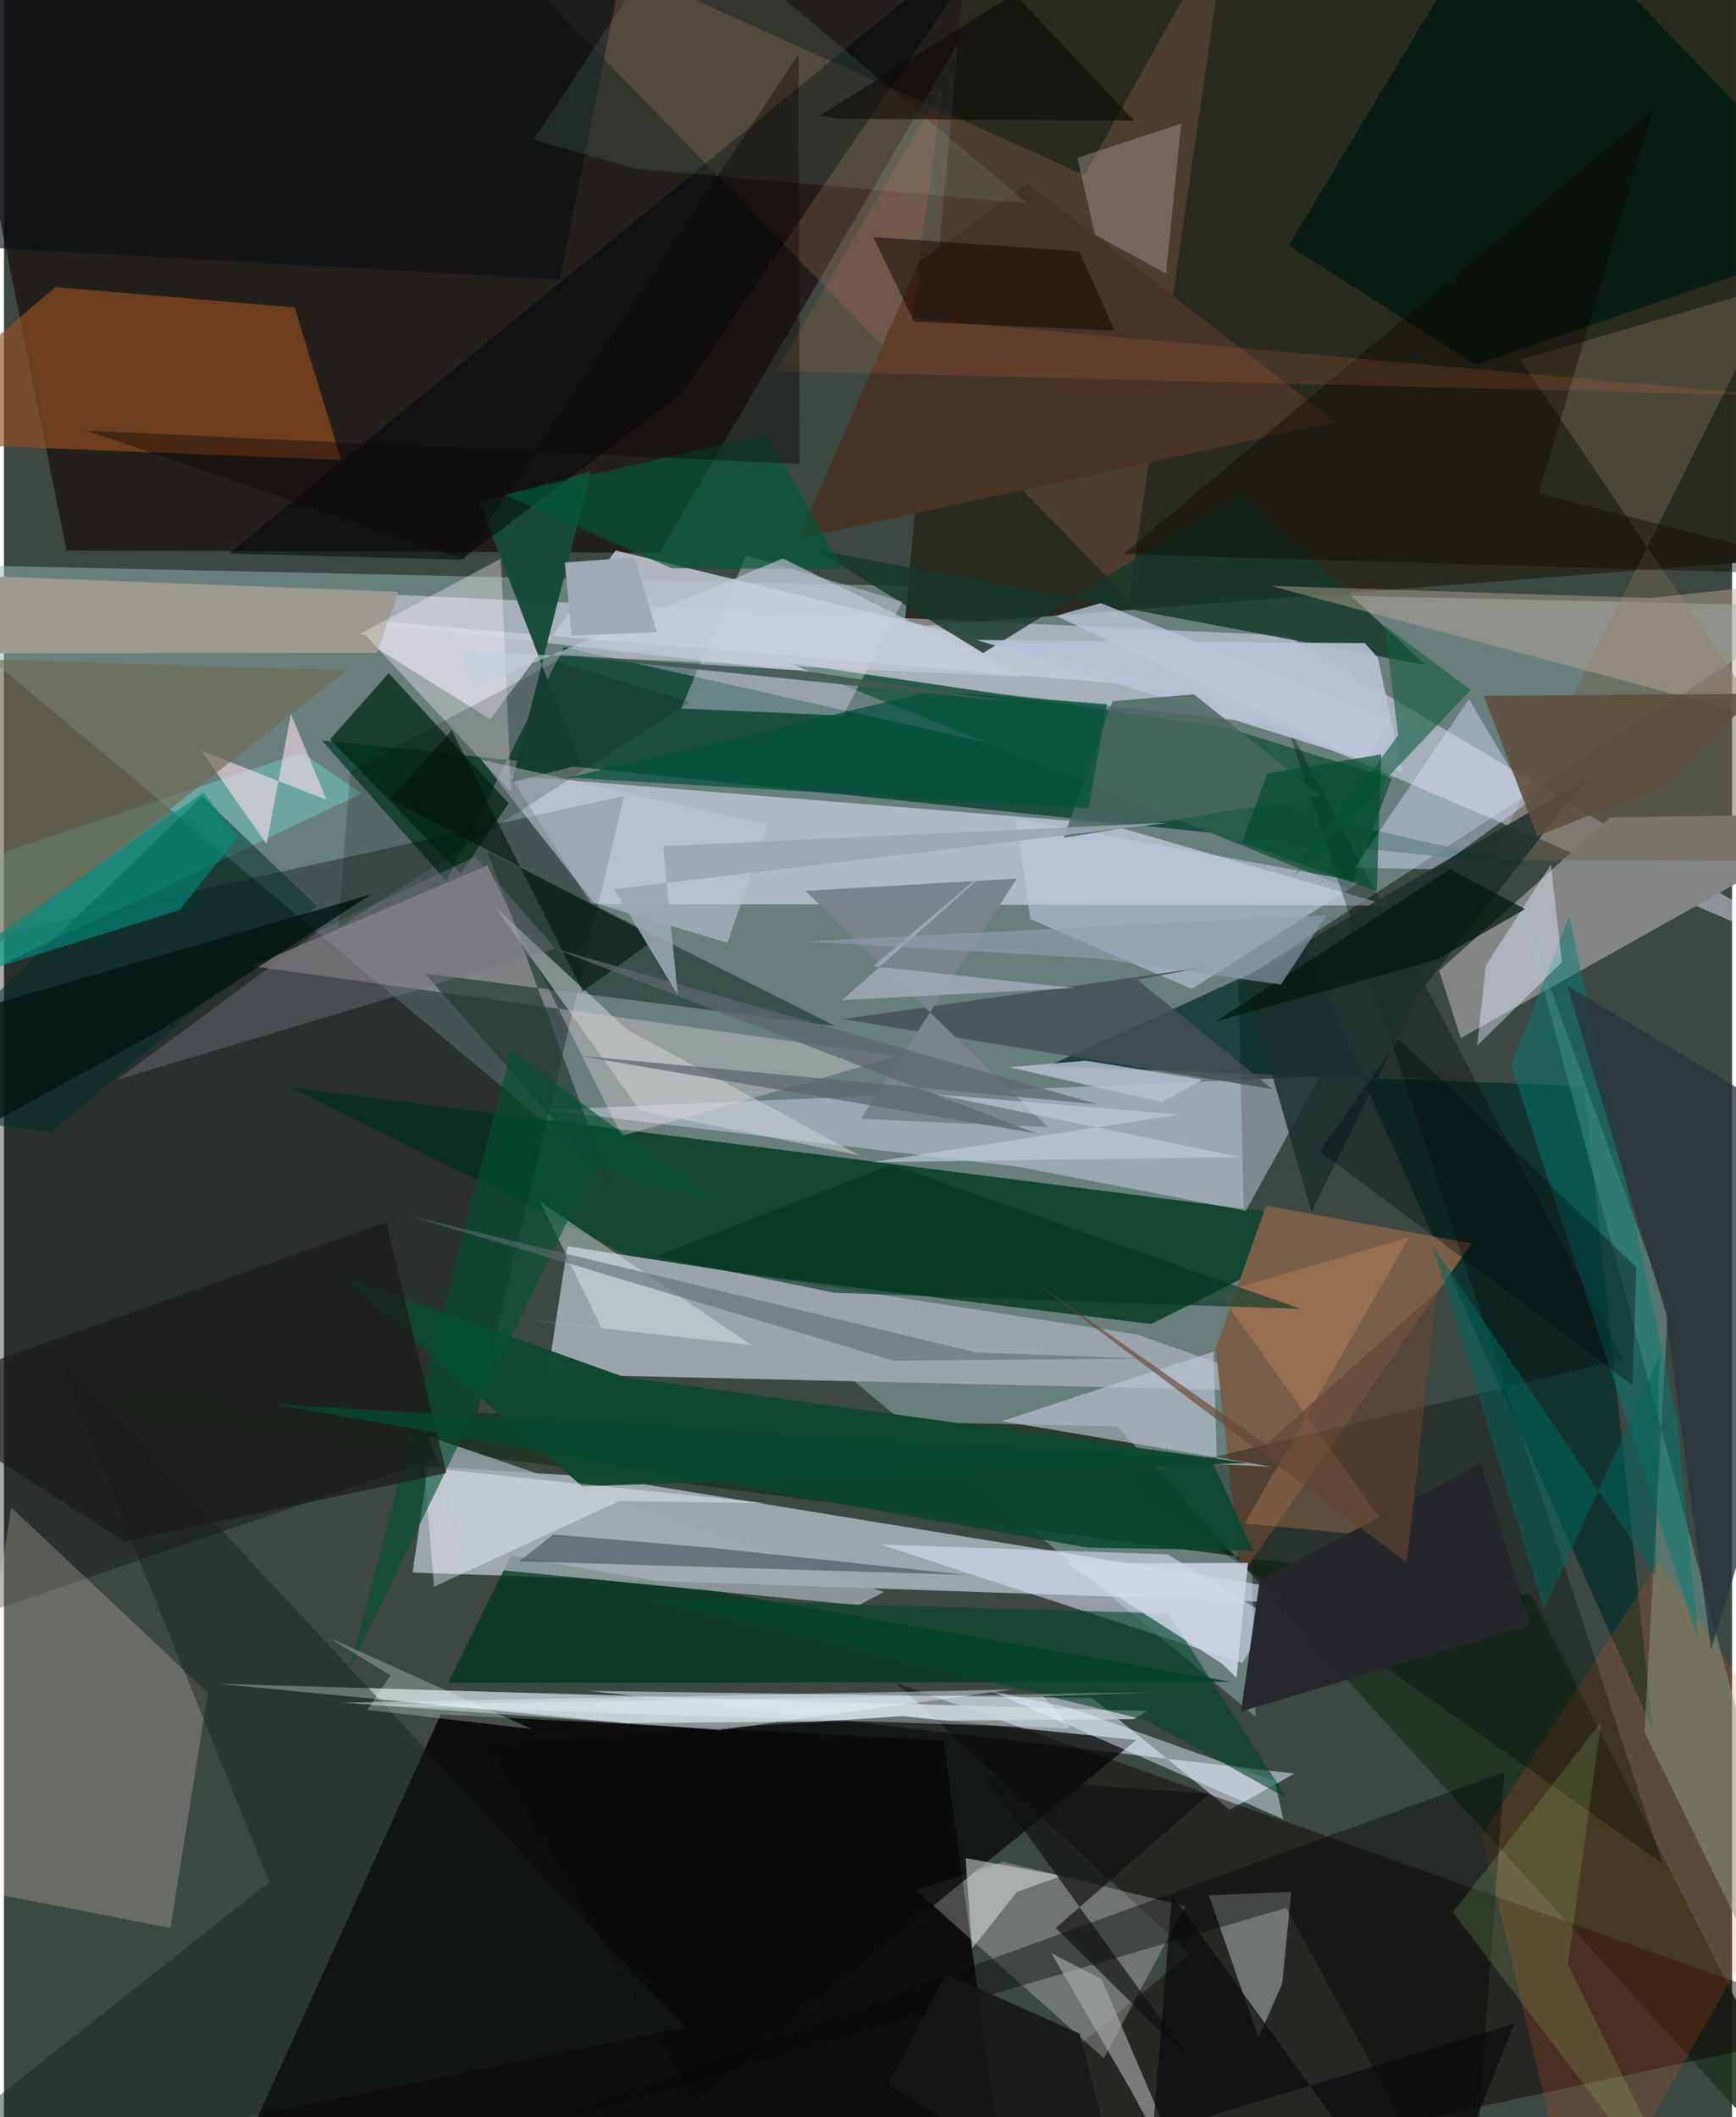 <svg xmlns="http://www.w3.org/2000/svg" width="228" height="278" viewBox="0 0 836 1024"><path fill="#3d4843" d="M0 0h836v1024H0z"/><path fill="#96b6b5" fill-opacity=".502" d="M597.192 475.1l8.326 355.255L-62 272.421l939.348 20.757z"/><path fill="#020101" fill-opacity=".804" d="M486.674 1077.018l-32.15-235.17-243.187-12.653-104.623 229.89z"/><path fill="#e2e9fa" fill-opacity=".58" d="M289.163 714.568l-83.993-5.415-7.49 51.426 473.6 16.283z"/><path fill="#19100c" fill-opacity=".706" d="M317.064 267.368l-286.843-1.146L-35.585-62l522.2 40.22z"/><path fill="#144632" d="M652.91 591.41l-514.115-65.506 168.541 83.998 247.668 30.475z"/><path fill="#9ca5ab" fill-opacity=".996" d="M548.06 645.436l-275.434-42.68-9.549 61.867 363.672 8.469z"/><path fill="#292b21" fill-opacity=".988" d="M435.593 303.456l455.39-35.344-22.108-307.771L469.164-62z"/><path fill="#f0ebff" fill-opacity=".455" d="M612.933 350.308L898 472.122 620.509 307.37l-658.13-30.034z"/><path fill="#e3e4fa" fill-opacity=".569" d="M284.017 437.19l-39.245-62.092 288.44 23.286 136.904 39.623z"/><path fill="#0a4531" fill-opacity=".808" d="M213.975 426.083l56.947-113.13 468.303 105.922-585.463-60.744z"/><path fill-opacity=".333" d="M299.988 384.926l-74.855 314.786-234.65 80.63L-62 465.023z"/><path fill="#cad2dc" fill-opacity=".639" d="M526.525 821.319l66.558 53.988 31.199-17.457-341.095-40.037z"/><path fill="#1e3322" fill-opacity=".871" d="M42.195 679.443l496.352 10.461L898 1086 738.703 771.595z"/><path fill="#c3c8d5" fill-opacity=".859" d="M572.418 333.473l-416.377-35.099 79.235 49.497 60.656-81.61z"/><path fill="#0d0002" fill-opacity=".463" d="M431.705 814.07l465.233 165.503L402.664 1086l171.07-140.969z"/><path fill="#848686" d="M694.291 469.52l10.458 32.584L898 393.565l-120.911 1.816z"/><path fill="#e6e5ff" fill-opacity=".404" d="M261.607 536.858L491.32 564.43l109.461 21.194 35.974-64.97z"/><path fill="#94501f" fill-opacity=".647" d="M163.101 222.444l-22.463-73.732-115.832-9.862L-62 213.495z"/><path fill="#002e27" fill-opacity=".725" d="M504.908 515.743l259.41 9.55 33.348 311.101-168.38-377.485z"/><path fill="#ffedda" fill-opacity=".231" d="M3.545 729.088l95.129 89.681-18.14 113.72-106.166-20.633z"/><path fill="#795e48" d="M709.958 601.407l-99.417-18.304-24.36 69.124 12.241 110.028z"/><path fill="#bdc6c9" fill-opacity=".871" d="M103.956 814.4l449.213 13.163-6.66 3.916-245.563 1.937z"/><path fill="#9c6b56" fill-opacity=".294" d="M206.837-57.39l337.342 347.368 47.84-329.445-69.267 124.168z"/><path fill="#ffe4ec" fill-opacity=".306" d="M298.893 549.412l-65.11-130.789-114.02 48.598 312.701 43.538z"/><path fill="#295d4b" fill-opacity=".992" d="M651.132 429.9L379.237 320.554 590.864 351.8l80.514 24.751z"/><path fill="#f8e9f2" fill-opacity=".275" d="M532.051 995.47l39.539-73.488-88.185-21.517-42.105 13.818z"/><path fill="#1e3a30" fill-opacity=".663" d="M233.88 411.793l168.284 84.51-198.471-25.437 89.517 101.672z"/><path fill="#e5e9fe" fill-opacity=".525" d="M599.06 804.34l13.819-22.112-49.936-30.413-138.819-4.79z"/><path fill="#73a798" fill-opacity=".494" d="M793.63 837.714L898 1050.776 735.558 443.623l69.38 190.058z"/><path fill="#77fff3" fill-opacity=".298" d="M172.964 383.792l-28.724-19.815L1.115 411.7l-48.592 77.062z"/><path fill="#001a10" fill-opacity=".761" d="M711.89 176.453L898 112.516 730.077-62 621.535 118.794z"/><path fill="#b2bbba" fill-opacity=".525" d="M606.88 985.627l11.521-26.27 4.374-44.35-39.902 1.657z"/><path fill="#15392b" fill-opacity=".827" d="M598.576 238.505l88.989 83.102-295.06-55.752 81.18 50.002z"/><path fill="#090a09" fill-opacity=".769" d="M547.812 841.615L333.85 1016.144l-100.62-172.96 201.48-13.162z"/><path fill="#00371f" fill-opacity=".741" d="M245.3 752.34l348.463 61.097-279.818.452-99.159.007z"/><path fill="#bdc7dc" fill-opacity=".608" d="M489.438 395.944l7.062 48.566 78.038 33.819 81.491-51.727z"/><path fill="#ff5e12" fill-opacity=".161" d="M715.006 887.684l85.597-132.155 82.012 119.561L762.184 1086z"/><path fill="#020501" fill-opacity=".322" d="M802.308 901.282L539.92 715.55l243.36-58.088-163.055-307.91z"/><path fill="#bfc6d3" fill-opacity=".643" d="M585.149 653.745l1.679 54.412 26.43 1.248-130.524-22.044z"/><path fill="#18201d" fill-opacity=".451" d="M-62 1060.842l391.233-80.254L24.443 653.23l104.02 256.98z"/><path fill="#012a16" fill-opacity=".749" d="M244.153 388.48L220.9 422.545l-63.162-64.914 28.394-32.054z"/><path fill="#174b39" fill-opacity=".973" d="M245.701 378.376l38.263-150.387-54.023 14.696 48.834 127.125z"/><path fill="#a2acb0" fill-opacity=".773" d="M205.396 694.71l220.275 75.3-12.205 6.404-187.557-18.437z"/><path fill="#6e6551" fill-opacity=".502" d="M733.617 174.088l124.631-36.38-138.712 278.189 178.464.8z"/><path fill="#0f4730" fill-opacity=".988" d="M162.17 616.667l117.558 102.219 321.877-11.313-301.663-41.56z"/><path fill="#dfdbed" fill-opacity=".392" d="M434.654 291.011l-75.6-22.348-31.444 74.02 78.325 3.441z"/><path fill="#c0ac9e" fill-opacity=".439" d="M796.342 289.252l-183.781-5.929 243.406 65.311 5.672-66.384z"/><path fill="#dadefd" fill-opacity=".443" d="M653.48 419.637l39.257.817 45.308-32.94-29.35-49.297z"/><path fill="#9c9a91" fill-opacity=".996" d="M-28.464 277.902l219.339 8.316-10.432 29.548-242.443.249z"/><path fill="#1e2f2c" fill-opacity=".855" d="M684.426 480.855l-51.87 105.283-32.486-113.21 164.568-95.565z"/><path fill="#00060b" fill-opacity=".518" d="M327.88 190.33L485.353-40.346 108.856 267.71l112.437 3.05z"/><path fill="#bec4d1" fill-opacity=".596" d="M230.991 367.479l138.42 31.415-19.328 57.1-64.73-19.34z"/><path fill="#040607" fill-opacity=".412" d="M709.251 1086l-88.918-163.19-384.34 112.757L725.879 857.05z"/><path fill="#424e5a" fill-opacity=".596" d="M465.245 761.71l-124.147-13.194-75.327-6.359-16.435 12.976z"/><path fill="#e5f5ff" fill-opacity=".471" d="M477.496 817.893l38.972 8.278 98.34 35.224 4.057 18.513z"/><path fill="#002f26" fill-opacity=".533" d="M22.894 547.645L-62 536.927 95.783 385.124l55.511 53.048z"/><path fill="#b8c1d4" fill-opacity=".914" d="M676.549 373.56l-205.876-64.035 187.663 1.552 6.312 6.992z"/><path fill="#f8e8fe" fill-opacity=".243" d="M527.833 113.503l34.333 18.803 7.362-72.547-50.212 16.54z"/><path fill="#007e77" fill-opacity=".467" d="M729.09 515.124l28.181-71.939 52.363 245.096 10.02 104.968z"/><path fill="#e7edf4" fill-opacity=".455" d="M163.664 823.504l187.064-3.519 136.595-2.801-141.044 19.561z"/><path fill="#f8fbff" fill-opacity=".396" d="M203.3 709.802l4.753 57.622 89.626-41.41 71.66 1.058z"/><path fill="#fcf4f8" fill-opacity=".357" d="M245.333 383.054l-70.642-76.064-2.676-.29 68.367-36.512z"/><path fill="#464e53" fill-opacity=".808" d="M405.84 492.921l207.639 33.8-65.281-52.926 34.73-6.3z"/><path fill="#080d13" fill-opacity=".631" d="M-62 116.694l330.847 18.594 32.267-160.971L-62-5.491z"/><path fill="#e4ebff" fill-opacity=".439" d="M716.913 466.834l-4.23 38.955 40.977-40.453-5.24-47.208z"/><path fill="#a8aaab" fill-opacity=".639" d="M531.013 957.266L585.983 1086l-41.458-76.162-37.877-65.206z"/><path fill="#483427" d="M644.2 204.097L495.365 88.67l-52.809 38.048-58.265 133.85z"/><path fill="#d2d4d6" fill-opacity=".525" d="M413.919 558.833l-112.42-60.86-63.794-59.195 69.939 98.363z"/><path fill="#b7bfd2" fill-opacity=".824" d="M486.242 516.145l37.152-3.108 56.46 9.135-19.627 10.881z"/><path fill="#145c3f" fill-opacity=".608" d="M709.558 333.7l-41.504-31.022 6.4 53.074-50.667 68.304z"/><path fill="#00462a" fill-opacity=".596" d="M552.318 831.887l-241.292-58.86 252.264 7.351 57.46 89.5z"/><path fill="#e6fef9" fill-opacity=".376" d="M361.46 650.528l-119.352-13.429 46.89 5.069-29.567-60.907z"/><path fill="#fcdfe8" fill-opacity=".592" d="M127.054 408.29l11.733-62.99 17.304 41.568-60.658-23.75z"/><path fill="#bdffde" fill-opacity=".098" d="M328.2-41.969L256.211 67.677l49.85 13.98 188.924 16.668z"/><path fill="#6f6a53" fill-opacity=".647" d="M-62 317.25l58.9 270.003-51.936-89.561 220.84-173.447z"/><path fill="#e29562" fill-opacity=".29" d="M587.832 625.42l92.025-27.046L600.26 736.83l72.08 6.96z"/><path fill="#dbdfdb" fill-opacity=".537" d="M465.207 898.703l3.136 43.78 21.585-27.337 21.835-7.877z"/><path fill="#100500" fill-opacity=".427" d="M898 278.457l-356.46-10.438L797.854 52.982l-55.48 185.64z"/><path fill="#5d4e3e" fill-opacity=".871" d="M848.179 335.521l-132.298 1.028 25.895 67.868 60.604-24.04z"/><path fill="#005032" fill-opacity=".612" d="M245.238 508.494l-77.767 297.955L285.7 563.721l59.657 18.125z"/><path fill="#008d7e" fill-opacity=".612" d="M-44.381 480.656L96.63 383.248l16.372 21.744-28.187 35.234z"/><path fill="#7b838b" fill-opacity=".992" d="M414.455 541.187l90.56 3.956L387.682 430.88l102.322-5.947z"/><path fill="#005938" fill-opacity=".643" d="M241.95 239.367l127.29-29.471 36.42 65.338-82.452-.352z"/><path fill="#b0f086" fill-opacity=".161" d="M700.964 924.919L823.51 1086l-66.95-135.642 16.07-117.462z"/><path fill="#48685f" fill-opacity=".831" d="M536.393 339.181l-23.782 66.047 124.534-20.198-61.488-49.253z"/><path fill="#1b1a18" fill-opacity=".675" d="M184.902 591.073l29.15 121.408L58.348 745.56l-109.813-70.597z"/><path fill="#025239" fill-opacity=".702" d="M533.548 340.549l-84.451-6.258-175.98 41.802 251.616 14.819z"/><path fill="#27282b" fill-opacity=".992" d="M738.079 786.028l-23.583-78.243-107.004 56.7-9.04 63.295z"/><path fill="#0f0f12" fill-opacity=".675" d="M574.391 997.068l-65.61-64.553 74.487-64.967-108.119-7.719z"/><path fill="#d0d7e6" fill-opacity=".851" d="M596.3 811.566l-6.86-6.798-75.718-48.684 88.092-.162z"/><path fill="#5d6d72" fill-opacity=".6" d="M470.634 654.21l-273.077-65.754 232.712 69.656 122.898-1.018z"/><path fill="#0a0c0e" fill-opacity=".706" d="M687.707 1086l43.114-107.331-175.105 53.21 9.345-115.397z"/><path fill="#f8814d" fill-opacity=".141" d="M373.457 179.401l80.772-137.43-15.138 112.23 418.332 37.24z"/><path fill="#033522" fill-opacity=".612" d="M402.004 625.308l225.45 7.795-198.16-69.866-113.84 44.495z"/><path fill="#adb2c0" fill-opacity=".706" d="M498.59 401.077l-78.074 66.302 97.414 10.49-112.439 5.857z"/><path fill="#08462f" fill-opacity=".859" d="M524.373 748.526l79.966 1.423L584 705.955 130.804 679.19z"/><path fill="#160600" fill-opacity=".529" d="M520.087 121.55l-99.575-6.908 19.836 40.948 97.14 4.317z"/><path fill="#77767f" fill-opacity=".42" d="M227.834 414.359l-75.367 35.688-97.816 72.23 212.11-63.562z"/><path fill="#c3ccdc" fill-opacity=".651" d="M568.495 539.09l-117.132-9.75 146.815 30.306-178.458 2.48z"/><path fill="#00655a" fill-opacity=".514" d="M800.861 656.034L744.998 778.62 691.24 602.565l107.66 159.33z"/><path fill="#01150f" fill-opacity=".808" d="M-48.359 498.186l-5.27 71.373 128.847-71.004L177.656 432.6z"/><path fill="#c6cfdb" fill-opacity=".6" d="M493.025 327.407l-116.267-57.311-148.903 62.342-8.053-17.48z"/><path fill="#bbc6da" fill-opacity=".773" d="M657.486 367.952L508.965 297.86l21.658-6.183 140.391 57.055z"/><path fill="#00180b" fill-opacity=".702" d="M699.697 420.426l-113.718 73.706 107.244-30.008 42.676-24.412z"/><path fill="#04190e" fill-opacity=".631" d="M216.6 353.213l-29.515 33.383 128.509 67.254-35.592 25.686z"/><path fill="#004d2e" fill-opacity=".671" d="M664.099 431.065l-65.294-23.494 12.46-33.554 55.052-9.131z"/><path fill="#161717" fill-opacity=".882" d="M520.298 983.545l26.293 100.525-118.692-76.028 27.702-53.314z"/><path fill="#ebfff0" fill-opacity=".271" d="M156.724 791.834l30.27 18.484-11.201 16.7 79.487 9.23z"/><path fill="#0d0706" fill-opacity=".404" d="M384.406 26.343l-161.9 244.15L39.51 208.24l345.43 16.16z"/><path fill="#5f666c" fill-opacity=".741" d="M499.644 548.252l-222.428-37.743 252.129 23.645L265.66 458.57z"/><path fill="#a1a9b7" d="M315.812 305.714l-10.67-36.188-33.778 2.554 3.175 35.312z"/><path fill="#29313a" fill-opacity=".753" d="M898 561.852l-72.142 235.913-21.827-162.36-47.781-158.62z"/><path fill="#0e0908" fill-opacity=".604" d="M394.515 56.007l94.39-59.02 57.856 61.355-142.24-.89z"/><path fill="#919fb0" fill-opacity=".631" d="M530.627 463.685l-143.178-8.324 252.364-12.78-22.042 33.635z"/><path fill="#000c0b" fill-opacity=".369" d="M789.738 613.127l-1.966 56.818-151.168-113.141 38.374-54.225z"/><path fill="#9ba6b1" fill-opacity=".882" d="M295.185 430.076l268.394-32.177-244.693 11.369 7.083 71.992z"/><path fill="#435953" fill-opacity=".906" d="M338.667 321.421l46.48 2.805 101.691 15.166-223.704-23.09z"/><path fill="#624533" fill-opacity=".631" d="M610.595 698.67l82.592-73.914-14.543 131.083L495.4 617.706z"/><path fill="#ecf6fd" fill-opacity=".337" d="M176.357 824.67l339.418 11.224-12.836-15.483 52.622-1.905z"/><path fill="#000600" fill-opacity=".18" d="M167.564 372.906l-5.943 75.881 170.144-109.204-64.808-19.668z"/></svg>